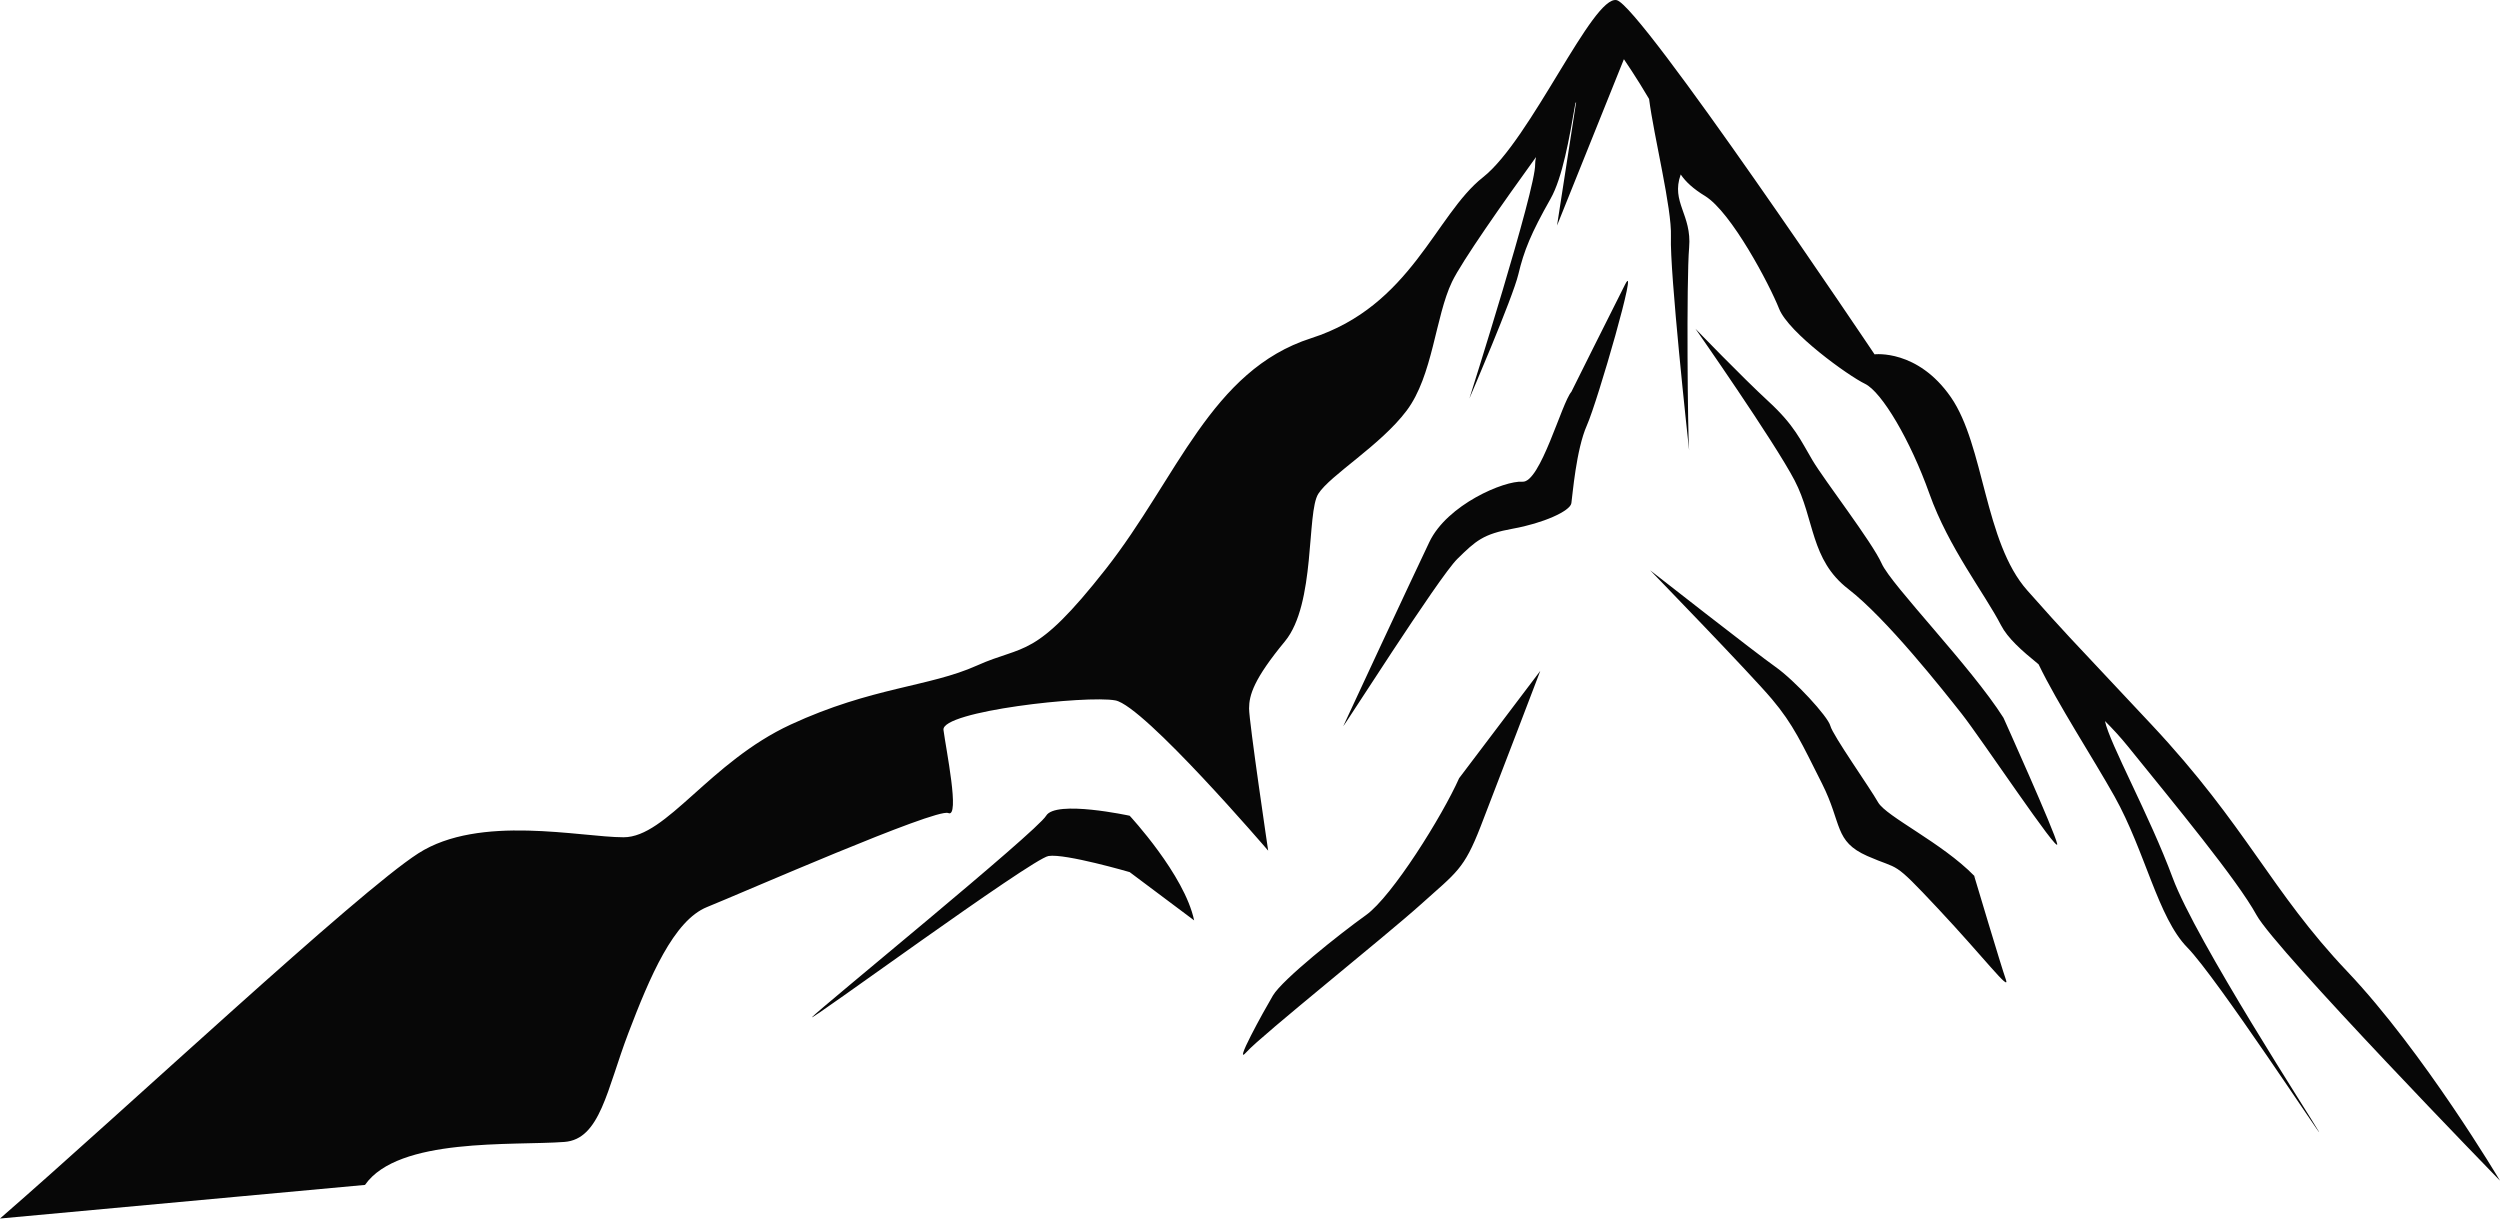 <svg version="1.1" id="图层_1" x="0px" y="0px" width="200px" height="97.482px" viewBox="0 0 200 97.482" enable-background="new 0 0 200 97.482" xml:space="preserve" xmlns="http://www.w3.org/2000/svg" xmlns:xlink="http://www.w3.org/1999/xlink" xmlns:xml="http://www.w3.org/XML/1998/namespace">
  <path fill="#070707" d="M157.927,70.044c0,0,0.003,0.012,0.003,0.013c0.116,0.117,0.233,0.235,0.342,0.356L157.927,70.044z
	 M157.93,70.056c-2.561-2.625-7.041-4.738-7.681-5.867c-0.667-1.183-3.629-5.367-3.819-6.117c-0.191-0.752-2.865-3.648-4.393-4.723
	c-1.527-1.072-10.027-7.728-10.027-7.728s8.021,8.264,9.74,10.303c1.721,2.039,2.389,3.541,4.012,6.763
	c1.623,3.219,0.954,4.612,3.627,5.795c2.676,1.182,1.91,0.215,5.635,4.186c3.726,3.972,5.826,6.763,5.443,5.688
	C160.088,77.292,157.968,70.181,157.93,70.056z M150.536,45.085c-0.765-1.717-4.583-6.653-5.538-8.264s-1.434-2.791-3.535-4.723
	c-2.1-1.933-5.824-5.796-5.824-5.796s6.303,9.017,7.928,12.128c1.623,3.112,1.24,6.332,4.297,8.692
	c3.056,2.361,7.545,8.049,9.072,9.98c1.526,1.932,7.83,11.377,7.64,10.41c-0.191-0.966-4.298-10.089-4.298-10.089
	C157.699,53.349,151.299,46.802,150.536,45.085z M130.005,22.763c-1.146,2.254-4.296,8.584-4.296,8.584
	c-0.764,0.858-2.484,7.299-3.916,7.19c-1.432-0.107-6.016,1.824-7.447,4.83c-1.433,3.004-6.687,14.273-6.875,14.703
	c-0.193,0.428,7.637-11.914,9.119-13.361c1.479-1.449,2.053-1.985,4.439-2.416c2.388-0.428,4.582-1.395,4.68-2.037
	c0.096-0.645,0.382-4.293,1.24-6.225C127.809,32.099,131.15,20.509,130.005,22.763z M83.69,65.26
	c-0.764,1.289-18.143,15.455-18.716,16.101c-0.572,0.643,17.57-12.666,18.907-12.881c1.337-0.213,6.493,1.289,6.493,1.289
	l5.157,3.862c-0.765-3.647-5.157-8.371-5.157-8.371S84.454,63.974,83.69,65.26z M109.283,73.205c-2.102,1.502-6.686,5.15-7.45,6.438
	c-0.763,1.289-3.245,5.797-2.1,4.508c1.146-1.287,11.076-9.23,13.941-11.805c2.865-2.576,3.438-2.791,4.775-6.226
	c1.336-3.436,4.773-12.449,4.773-12.449l-6.492,8.584C115.395,65.26,111.383,71.701,109.283,73.205z M173.813,70.224
	c-1.848-4.991-5.059-10.774-5.416-12.541c0.619,0.619,1.229,1.278,1.813,2c3.819,4.721,8.784,10.731,10.312,13.521
	C182.049,75.996,200,94.455,200,94.455s-6.111-10.303-12.223-16.742c-6.112-6.438-8.021-11.59-15.66-19.748
	c-7.639-8.155-6.492-6.866-9.932-10.729c-3.438-3.863-3.438-11.592-6.11-15.455s-6.111-3.434-6.111-3.434
	S131.246,0.441,129.336,0.012c-1.909-0.43-6.875,11.161-10.693,14.167c-3.82,3.004-5.729,10.303-13.75,12.877
	c-8.021,2.575-10.696,11.161-16.426,18.461c-5.73,7.297-6.494,6.01-10.313,7.727c-3.82,1.717-8.404,1.717-14.897,4.721
	c-6.492,3.007-9.931,9.017-13.368,9.017s-11.532-1.855-16.424,1.287C28.568,71.41,10.003,88.792,0,97.482l29.2-2.689
	c2.672-3.826,11.799-3.127,15.954-3.438c2.865-0.215,3.396-4.199,5.114-8.707c1.719-4.508,3.629-9.017,6.303-10.088
	c2.674-1.074,18.335-7.941,19.29-7.515c0.956,0.433-0.189-5.149-0.383-6.651c-0.19-1.504,11.46-2.791,13.752-2.361
	c2.292,0.428,12.224,12.02,12.224,12.02s-1.528-10.303-1.528-11.375c0-1.073,0.383-2.362,2.864-5.366
	c2.481-3.004,1.72-10.304,2.673-11.806c0.957-1.502,4.967-3.862,7.066-6.653c2.102-2.791,2.293-7.513,3.63-10.304
	c0.792-1.652,4.131-6.396,6.722-9.984c-0.044,0.215-0.072,0.412-0.068,0.566c0.063,1.976-5.262,18.75-5.262,18.75
	s3.471-8.055,3.918-9.94c0.448-1.888,1.008-3.271,2.575-6.039c0.956-1.688,1.508-4.857,1.988-7.653
	c0.034-0.047,0.059-0.08,0.059-0.08l-1.528,9.874l5.349-13.307c0,0,1.041,1.516,2.014,3.181c0.394,3.049,1.832,8.759,1.748,11.007
	c-0.104,2.82,1.354,16.178,1.455,17.106c-0.11-1.046-0.224-13.588,0.001-16.227c0.225-2.643-1.466-3.614-0.677-5.834
	c0.001-0.004,0.002-0.009,0.003-0.013c0.406,0.597,0.996,1.142,1.949,1.727c2.101,1.286,5.156,7.082,5.921,9.014
	c0.764,1.932,5.538,5.367,6.875,6.01c1.337,0.646,3.629,4.508,5.155,8.801c1.527,4.293,4.395,7.941,5.729,10.519
	c0.528,1.02,1.632,2.008,3.002,3.119c1.511,3.146,4.384,7.549,6.077,10.573c2.461,4.404,3.47,9.689,5.82,12.08
	c2.353,2.394,11.084,15.73,10.522,14.724C184.949,89.513,175.662,75.222,173.813,70.224z M135.128,36.035
	c0-0.002,0-0.005-0.001-0.007C135.135,36.093,135.137,36.101,135.128,36.035z" class="color c1"/>
</svg>